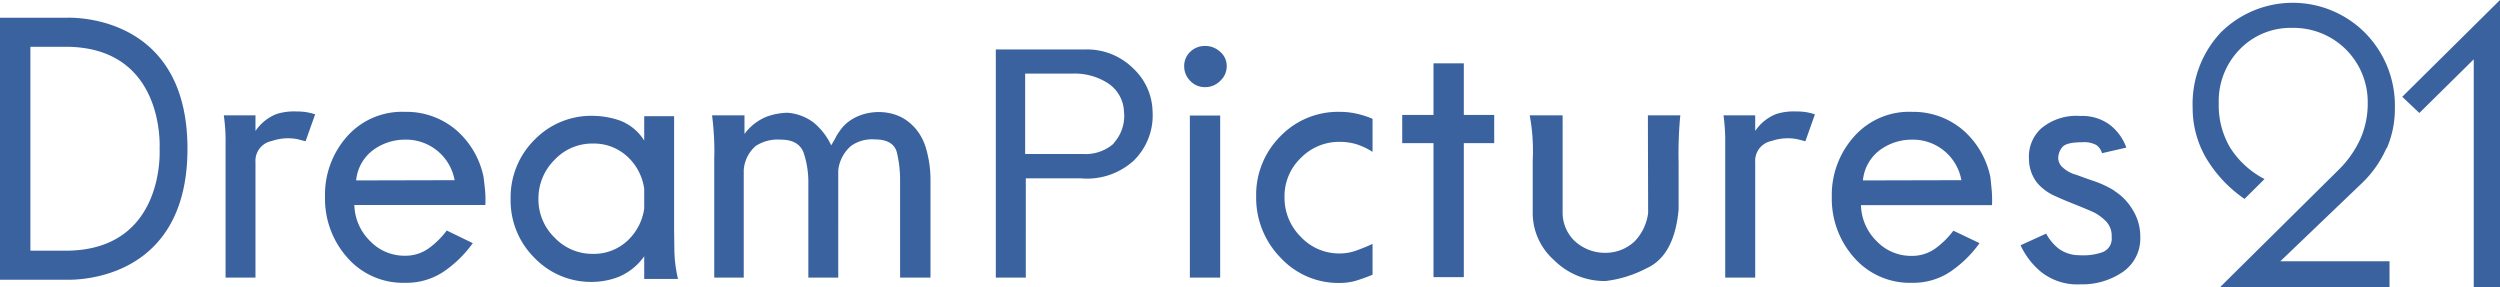 <svg xmlns="http://www.w3.org/2000/svg" viewBox="0 0 308.44 35.44"><defs><style>.cls-1{fill:#3a629f;}</style></defs><g id="레이어_2" data-name="레이어 2"><g id="레이어_1-2" data-name="레이어 1"><path class="cls-1" d="M83.17,28.41V14.34H79.48v3a6.1,6.1,0,0,0-3-2.47,10.61,10.61,0,0,0-3.32-.58,9.76,9.76,0,0,0-7.2,2.94A10,10,0,0,0,63,24.56a9.93,9.93,0,0,0,2.91,7.22,9.66,9.66,0,0,0,7.2,3,9.26,9.26,0,0,0,3.21-.62,7.28,7.28,0,0,0,3.16-2.54v2.79h4.17a16.33,16.33,0,0,1-.45-3.75Q83.17,28.58,83.17,28.41Zm-3.69-2.67a6.69,6.69,0,0,1-2.11,4,6.06,6.06,0,0,1-4.2,1.58,6.4,6.4,0,0,1-4.74-2,6.55,6.55,0,0,1-2-4.77,6.7,6.7,0,0,1,2-4.84,6.36,6.36,0,0,1,4.74-2,6.06,6.06,0,0,1,4.2,1.58,6.62,6.62,0,0,1,2.11,4Zm33.89-9.33a6.06,6.06,0,0,0-1.88-1.79c-2.48-1.46-6.3-.9-7.92,1.59a4.14,4.14,0,0,0-.48.78c-.18.34-.37.65-.54.94a8.08,8.08,0,0,0-2.17-2.81,6.1,6.1,0,0,0-3.23-1.21,8.1,8.1,0,0,0-2.55.48,6.33,6.33,0,0,0-2.75,2.14v-2.3h-4c.14,1.07.23,2.2.27,3.37s0,1.8,0,1.88V34.25h3.64V21a4.31,4.31,0,0,1,1.49-3,5,5,0,0,1,3.11-.77c1.5,0,2.44.59,2.81,1.68a11.4,11.4,0,0,1,.56,3.67V34.25h3.69V21A4.64,4.64,0,0,1,105,18a4.49,4.49,0,0,1,2.95-.8c1.53,0,2.43.57,2.7,1.6a14.59,14.59,0,0,1,.4,3.53V34.25h3.75V22a13.9,13.9,0,0,0-.5-3.51A6.84,6.84,0,0,0,113.37,16.41ZM8.13,2.19H0V34.51H8.13c.25,0,15,.75,15-16.16S8.38,2.18,8.13,2.19ZM8.08,30.93H3.75V5.77H8.08c12.39,0,11.61,12.59,11.61,12.59S20.47,30.93,8.08,30.93ZM36.55,13.75a7.24,7.24,0,0,0-2.38.3,5.58,5.58,0,0,0-2.65,2.11V14.23H27.61a22,22,0,0,1,.22,3.51V34.25h3.69V20a2.48,2.48,0,0,1,2-2.6,6.17,6.17,0,0,1,3.18-.23l1,.26,1.18-3.32a6.92,6.92,0,0,0-1.2-.29A8.38,8.38,0,0,0,36.55,13.75Zm23.12,8.13a10.44,10.44,0,0,0-3.29-5.75A9.43,9.43,0,0,0,50,13.8a9.07,9.07,0,0,0-7.15,3,10.79,10.79,0,0,0-2.75,7.49,10.91,10.91,0,0,0,2.75,7.49A9.12,9.12,0,0,0,50,34.89a8.26,8.26,0,0,0,4.68-1.34A14.35,14.35,0,0,0,58.33,30l-3.21-1.56a10.4,10.4,0,0,1-2.27,2.23,4.94,4.94,0,0,1-2.92.88,5.86,5.86,0,0,1-4.28-1.82,6.43,6.43,0,0,1-1.93-4.44H59.88a13,13,0,0,0-.08-2.25C59.72,22.31,59.67,21.92,59.67,21.88Zm-15.73.38a5.27,5.27,0,0,1,2.17-3.8,6.6,6.6,0,0,1,3.82-1.23,6.08,6.08,0,0,1,6.16,5ZM134,6.1H122.86V34.25h3.7V22h6.76a8.56,8.56,0,0,0,6.53-2.16,7.8,7.8,0,0,0,2.35-6.09,7.48,7.48,0,0,0-2.43-5.35A8.08,8.08,0,0,0,134,6.1Zm3.42,11.6A5.25,5.25,0,0,1,133.63,19h-7.15V9.08h5.89a7.55,7.55,0,0,1,4.37,1.22,4.36,4.36,0,0,1,1.93,3.43A5,5,0,0,1,137.37,17.7Zm123.47,5.84a12.81,12.81,0,0,0-2.46-1.17c-.75-.25-1.5-.52-2.25-.8a3.84,3.84,0,0,1-1.63-.86,1.62,1.62,0,0,1-.61-1.07,2.15,2.15,0,0,1,.51-1.5c.33-.39,1.14-.59,2.43-.59a3.15,3.15,0,0,1,1.77.35,1.91,1.91,0,0,1,.69,1l3-.69a6.21,6.21,0,0,0-2-2.78,5.66,5.66,0,0,0-3.65-1.12,6.73,6.73,0,0,0-4.87,1.55,4.7,4.7,0,0,0-1.49,3.8,4.74,4.74,0,0,0,1,2.89,6.05,6.05,0,0,0,2.14,1.6c.78.36,1.57.69,2.35,1s1.62.65,2.52,1.05a6,6,0,0,1,1.58,1.2,2.63,2.63,0,0,1,.61,1.85,1.78,1.78,0,0,1-1.15,1.87,7.23,7.23,0,0,1-2.81.37,4.36,4.36,0,0,1-2.52-.77,5.77,5.77,0,0,1-1.6-1.9l-3.16,1.44a9.39,9.39,0,0,0,2.57,3.32,7.2,7.2,0,0,0,4.82,1.5,8.85,8.85,0,0,0,5.21-1.52,5,5,0,0,0,2.17-4.31,6.22,6.22,0,0,0-1-3.46A6.79,6.79,0,0,0,260.84,23.54Zm33.58-5.24a12.21,12.21,0,0,0,1-5,12.76,12.76,0,0,0-3.63-9.2A12.59,12.59,0,0,0,274,4a12.86,12.86,0,0,0-3.48,9.27,12.27,12.27,0,0,0,1.61,6.14,16.14,16.14,0,0,0,4.79,5.13l2.47-2.45a11,11,0,0,1-4.24-3.87,10.23,10.23,0,0,1-1.41-5.46,9.13,9.13,0,0,1,2.59-6.67,8.73,8.73,0,0,1,6.52-2.65,9.14,9.14,0,0,1,9.27,9.27,10.77,10.77,0,0,1-.9,4.41A12.75,12.75,0,0,1,288.48,21L273.89,35.44h20.92V32.23H281.34l10.08-9.65A13.39,13.39,0,0,0,294.42,18.3Zm-72.9-4.55a7.27,7.27,0,0,0-2.38.3,5.56,5.56,0,0,0-2.64,2.11V14.23h-3.91a23.5,23.5,0,0,1,.21,3.51V34.25h3.7V20a2.48,2.48,0,0,1,2-2.6,6.2,6.2,0,0,1,3.19-.23l1,.26,1.18-3.32a6.92,6.92,0,0,0-1.2-.29A8.53,8.53,0,0,0,221.52,13.75Zm24,8.13a10.44,10.44,0,0,0-3.29-5.75,9.41,9.41,0,0,0-6.34-2.33,9.07,9.07,0,0,0-7.15,3A10.79,10.79,0,0,0,226,24.29a10.91,10.91,0,0,0,2.75,7.49,9.12,9.12,0,0,0,7.15,3.11,8.24,8.24,0,0,0,4.68-1.34A14.35,14.35,0,0,0,244.23,30L241,28.46a10.4,10.4,0,0,1-2.27,2.23,4.94,4.94,0,0,1-2.92.88,5.86,5.86,0,0,1-4.28-1.82,6.43,6.43,0,0,1-1.93-4.44h16.17a15.39,15.39,0,0,0-.08-2.25C245.62,22.31,245.57,21.92,245.57,21.88Zm-15.73.38a5.27,5.27,0,0,1,2.17-3.8,6.62,6.62,0,0,1,3.82-1.23,6.08,6.08,0,0,1,6.16,5Zm66.54-10.32,2.11,2,6.71-6.62V35.44h3.24V0ZM148.67,5.67a2.55,2.55,0,0,0-1.82.72,2.39,2.39,0,0,0-.75,1.79,2.52,2.52,0,0,0,.75,1.8,2.44,2.44,0,0,0,1.82.77,2.57,2.57,0,0,0,1.87-.77,2.43,2.43,0,0,0,.81-1.8,2.3,2.3,0,0,0-.81-1.79A2.69,2.69,0,0,0,148.67,5.67ZM146.8,34.25h3.74v-20H146.8ZM165.34,13.8a9.89,9.89,0,0,0-7.36,3,10.22,10.22,0,0,0-3,7.46,10.54,10.54,0,0,0,3,7.52,9.72,9.72,0,0,0,7.36,3.13,7.17,7.17,0,0,0,2-.29c.64-.2,1.32-.44,2-.73v-3.8a22,22,0,0,1-2.12.86,6,6,0,0,1-1.94.32,6.45,6.45,0,0,1-4.8-2.06,6.74,6.74,0,0,1-2-4.89,6.51,6.51,0,0,1,2-4.82,6.6,6.6,0,0,1,4.8-2,7.53,7.53,0,0,1,1.89.24,8.19,8.19,0,0,1,2.17,1V14.66a10.86,10.86,0,0,0-2-.64A9.14,9.14,0,0,0,165.34,13.8Zm38,12.47a6.11,6.11,0,0,1-1.64,3.48,5.19,5.19,0,0,1-3.66,1.44,5.47,5.47,0,0,1-3.83-1.52,4.85,4.85,0,0,1-1.42-3.56V14.23h-4.06a24,24,0,0,1,.37,5.57v6.63a7.78,7.78,0,0,0,2.65,5.68,8.8,8.8,0,0,0,6.35,2.56,14.48,14.48,0,0,0,5-1.55q3.48-1.54,4-7.28V20.06a48.87,48.87,0,0,1,.21-5.83h-4ZM180.6,7.81h-3.74v6.37H173v3.48h3.86V34.19h3.74V17.66h3.75V14.18H180.6Z"/></g></g></svg>